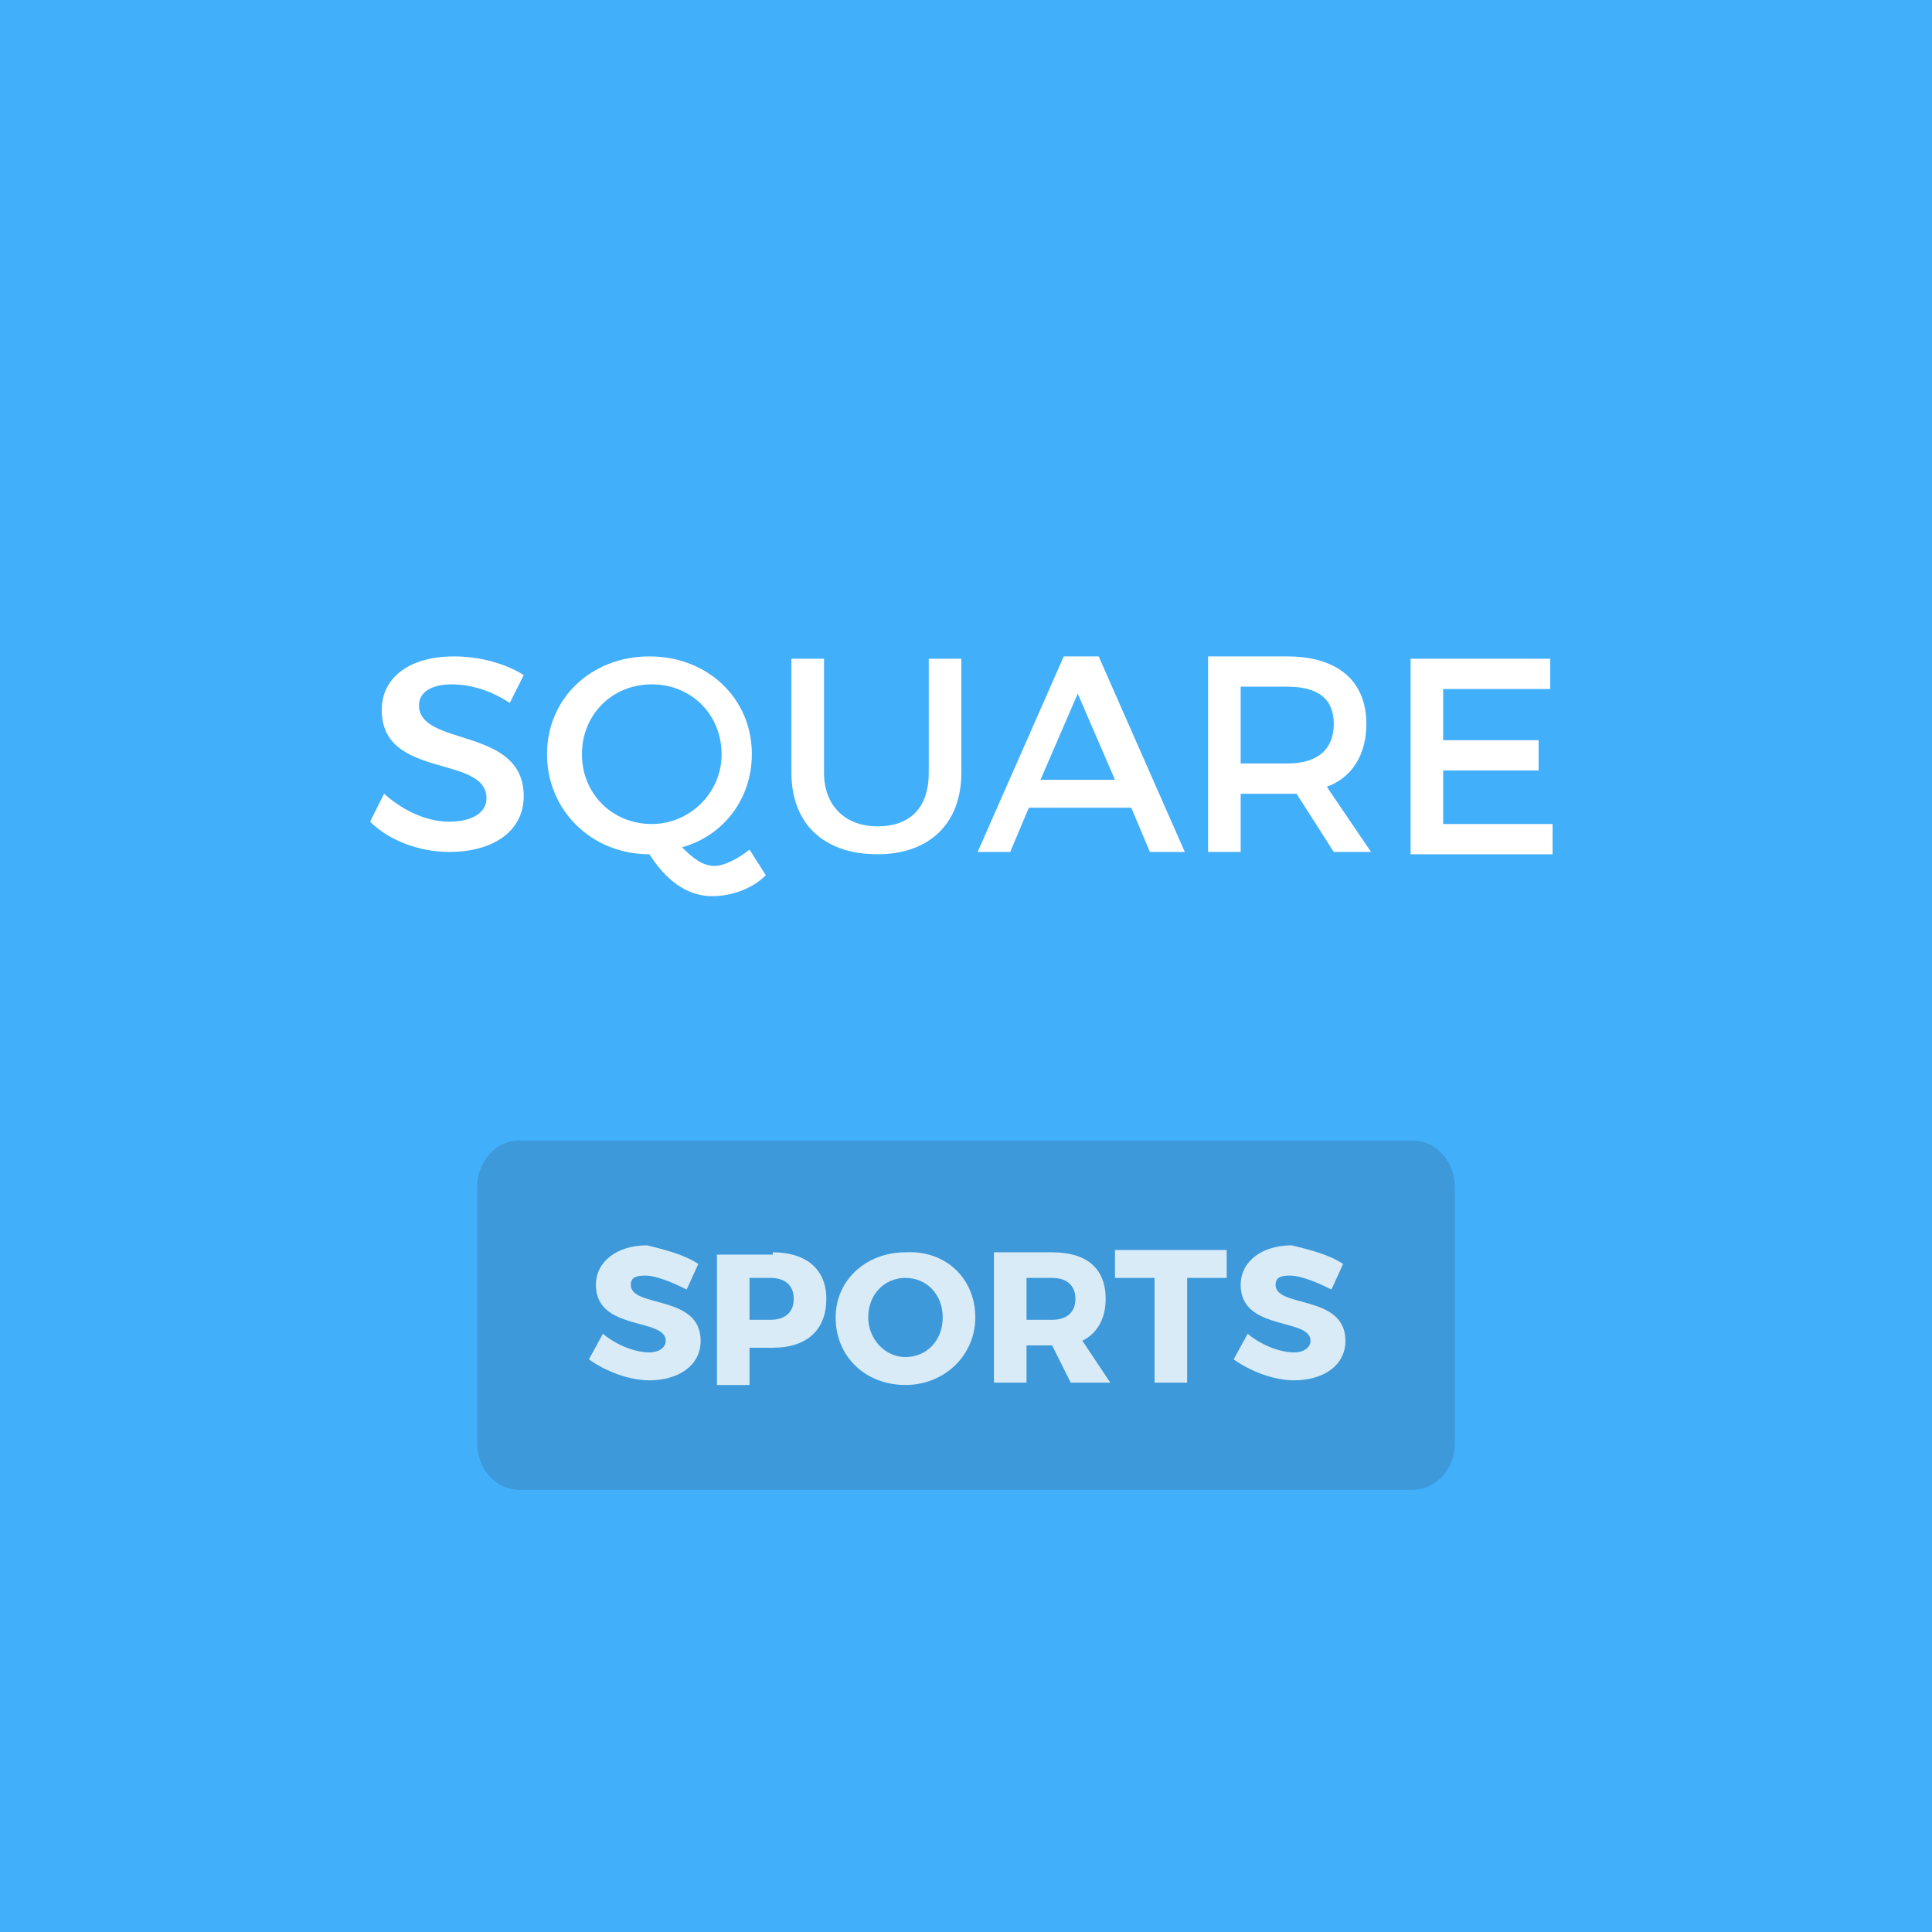 <?xml version="1.0" encoding="utf-8"?>
<!-- Generator: Adobe Illustrator 18.0.0, SVG Export Plug-In . SVG Version: 6.00 Build 0)  -->
<!DOCTYPE svg PUBLIC "-//W3C//DTD SVG 1.1//EN" "http://www.w3.org/Graphics/SVG/1.1/DTD/svg11.dtd">
<svg version="1.1" id="Layer_1" xmlns="http://www.w3.org/2000/svg" xmlns:xlink="http://www.w3.org/1999/xlink" x="0px" y="0px"
	 viewBox="0 0 83 83" enable-background="new 0 0 83 83" xml:space="preserve">
<rect fill="#42AFFA" width="83" height="83"/>
<path opacity="0.15" fill="#231F20" enable-background="new    " d="M62.5,62c0,1.1-0.8,2-1.8,2H22.3c-1,0-1.8-0.9-1.8-2V51
	c0-1.1,0.8-2,1.8-2h38.4c1,0,1.8,0.9,1.8,2V62z"/>
<g>
	<path fill="#FFFFFF" d="M22.5,29l-0.6,1.2c-0.9-0.6-1.8-0.8-2.5-0.8c-0.8,0-1.4,0.3-1.4,0.9c0,1.8,4.5,0.9,4.5,3.9
		c0,1.5-1.3,2.4-3.2,2.4c-1.3,0-2.6-0.5-3.4-1.3l0.6-1.2c0.9,0.8,1.9,1.2,2.8,1.2c1,0,1.6-0.4,1.6-1c0-1.9-4.5-0.8-4.5-3.8
		c0-1.4,1.2-2.3,3.1-2.3C20.6,28.2,21.7,28.5,22.5,29z"/>
	<path fill="#FFFFFF" d="M32.9,37.6c-0.6,0.6-1.5,0.9-2.3,0.9c-1.1,0-2-0.7-2.7-1.8c-2.5,0-4.4-1.9-4.4-4.3c0-2.4,1.9-4.2,4.4-4.2
		c2.5,0,4.4,1.8,4.4,4.2c0,1.9-1.2,3.5-3,4c0.5,0.5,0.9,0.8,1.4,0.8c0.4,0,1-0.3,1.5-0.7L32.9,37.6z M28,35.4c1.6,0,3-1.3,3-3
		s-1.3-3-3-3c-1.7,0-3,1.3-3,3S26.3,35.4,28,35.4z"/>
	<path fill="#FFFFFF" d="M41.3,33.2c0,2.2-1.4,3.5-3.6,3.5c-2.3,0-3.7-1.3-3.7-3.5v-4.9h1.4v4.9c0,1.4,0.9,2.3,2.3,2.3
		c1.4,0,2.2-0.8,2.2-2.3v-4.9h1.4V33.2z"/>
	<path fill="#FFFFFF" d="M44.2,34.7l-0.8,1.9H42l3.7-8.4h1.5l3.7,8.4h-1.5l-0.8-1.9H44.2z M46.3,29.8l-1.6,3.7h3.2L46.3,29.8z"/>
	<path fill="#FFFFFF" d="M55.7,34.1c-0.1,0-0.3,0-0.4,0h-2v2.5h-1.4v-8.4h3.4c2.1,0,3.4,1,3.4,2.9c0,1.3-0.6,2.3-1.7,2.7l1.9,2.8
		h-1.6L55.7,34.1z M55.3,32.8c1.3,0,2-0.6,2-1.7c0-1.1-0.7-1.6-2-1.6h-2v3.3H55.3z"/>
	<path fill="#FFFFFF" d="M62,29.5v2.3h4.1v1.3H62v2.3h4.7v1.3h-6.1v-8.4h6v1.3H62z"/>
</g>
<g opacity="0.8">
	<path fill="#FFFFFF" d="M30,54.3l-0.5,1.1c-0.6-0.3-1.3-0.6-1.8-0.6c-0.4,0-0.6,0.1-0.6,0.4c0,1,3,0.4,3,2.4c0,1.1-1,1.7-2.2,1.7
		c-0.9,0-1.9-0.4-2.6-0.9l0.6-1.1c0.6,0.5,1.4,0.8,2,0.8c0.4,0,0.7-0.2,0.7-0.5c0-1-3-0.4-3-2.4c0-1,0.9-1.7,2.2-1.7
		C28.6,53.7,29.4,53.9,30,54.3z"/>
	<path fill="#FFFFFF" d="M33.2,53.8c1.4,0,2.3,0.7,2.3,2c0,1.3-0.8,2.1-2.3,2.1h-1v1.6h-1.4v-5.6H33.2z M32.2,56.7h0.9
		c0.6,0,1-0.3,1-0.9c0-0.6-0.4-0.9-1-0.9h-0.9V56.7z"/>
	<path fill="#FFFFFF" d="M41.9,56.6c0,1.6-1.3,2.9-3,2.9c-1.7,0-3-1.2-3-2.9c0-1.6,1.3-2.8,3-2.8C40.6,53.7,41.9,54.9,41.9,56.6z
		 M37.3,56.6c0,0.9,0.7,1.7,1.6,1.7c0.9,0,1.6-0.7,1.6-1.7s-0.7-1.7-1.6-1.7C38,54.9,37.3,55.6,37.3,56.6z"/>
	<path fill="#FFFFFF" d="M45.2,57.8L45.2,57.8h-1.1v1.6h-1.4v-5.6h2.5c1.5,0,2.3,0.7,2.3,2c0,0.9-0.4,1.5-1,1.8l1.2,1.8H46
		L45.2,57.8z M45.2,56.7c0.6,0,1-0.3,1-0.9c0-0.6-0.4-0.9-1-0.9h-1.1v1.8H45.2z"/>
	<path fill="#FFFFFF" d="M51,54.9v4.5h-1.4v-4.5h-1.7v-1.2h4.8v1.2H51z"/>
	<path fill="#FFFFFF" d="M57.7,54.3l-0.5,1.1c-0.6-0.3-1.3-0.6-1.8-0.6c-0.4,0-0.6,0.1-0.6,0.4c0,1,3,0.4,3,2.4c0,1.1-1,1.7-2.2,1.7
		c-0.9,0-1.9-0.4-2.6-0.9l0.6-1.1c0.6,0.5,1.4,0.8,2,0.8c0.4,0,0.7-0.2,0.7-0.5c0-1-3-0.4-3-2.4c0-1,0.9-1.7,2.2-1.7
		C56.3,53.7,57.1,53.9,57.7,54.3z"/>
</g>
</svg>
